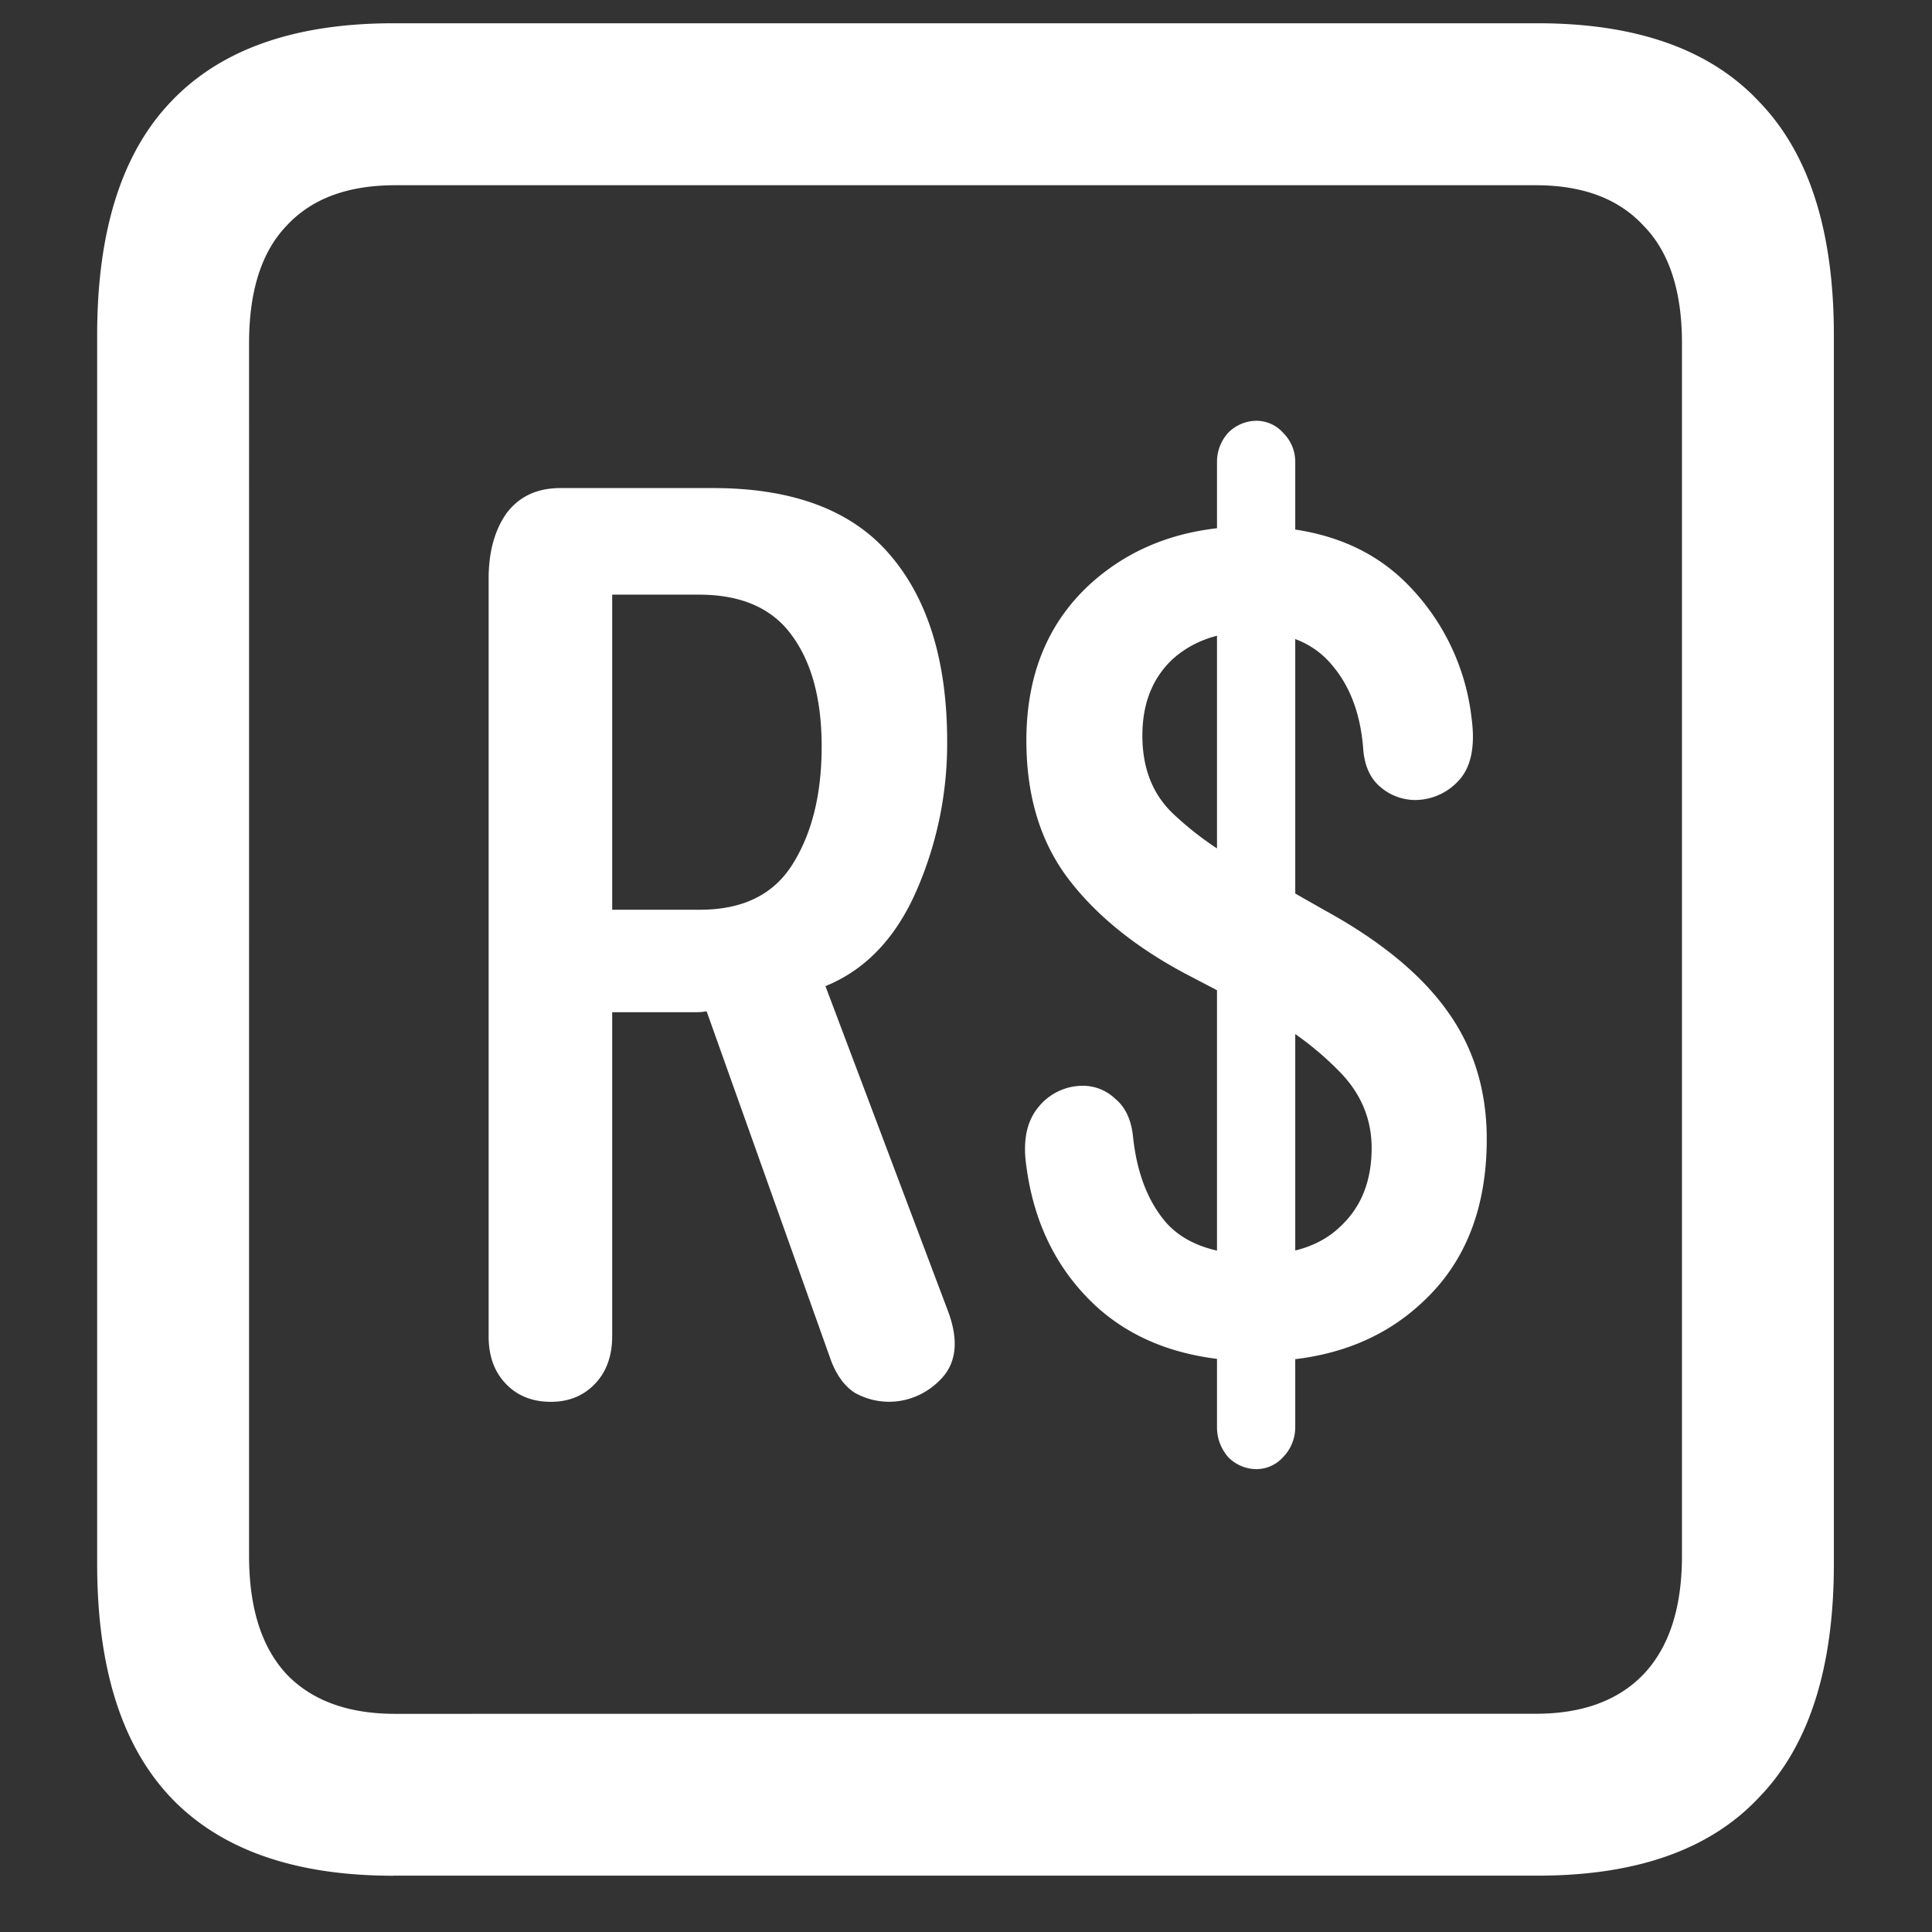 <svg xmlns="http://www.w3.org/2000/svg" width="24" height="24"><rect width="100%" height="100%" fill="#333333" stroke="none"/><path style="stroke:none;fill-rule:nonzero;fill:#fff;fill-opacity:1" d="M4.887 23.3h14.215c1.226 0 2.144-.323 2.753-.976.618-.64.926-1.605.926-2.898V4.164c0-1.293-.308-2.258-.926-2.898-.609-.653-1.527-.977-2.753-.977H4.887c-1.227 0-2.149.324-2.766.977-.61.64-.914 1.605-.914 2.898v15.262c0 1.293.305 2.258.914 2.902.617.649 1.54.973 2.766.973Zm.023-2.01c-.586 0-1.035-.165-1.348-.49-.312-.335-.468-.823-.468-1.476V4.262c0-.649.156-1.137.469-1.461.312-.336.761-.5 1.347-.5h14.168c.578 0 1.024.164 1.336.5.32.324.48.812.48 1.46v15.063c0 .653-.16 1.14-.48 1.477-.312.324-.758.488-1.336.488Zm1.934-3.876c.226 0 .41-.078.55-.227.141-.148.211-.347.211-.59v-4.023h1.043a.79.79 0 0 0 .13-.011l1.546 4.34c.07.183.168.316.293.398.356.199.793.129 1.078-.176.188-.2.215-.48.082-.836l-1.523-4.039c.492-.2.867-.59 1.125-1.172.258-.586.39-1.219.387-1.863 0-1-.239-1.777-.715-2.328-.469-.547-1.2-.824-2.192-.824H6.961c-.29 0-.512.105-.668.312-.148.21-.223.48-.223.813v9.414c0 .242.07.437.211.585.14.149.328.227.563.227Zm.761-6.113V7.387h1.079c.523 0 .906.168 1.148.5.25.336.375.797.375 1.386 0 .594-.121 1.082-.363 1.465-.235.375-.617.563-1.149.563Zm8.016 5.61c.844 0 1.527-.243 2.05-.735.532-.492.798-1.168.798-2.028 0-.597-.16-1.125-.48-1.574-.321-.457-.829-.879-1.524-1.261l-1.031-.586a3.985 3.985 0 0 1-.856-.614c-.258-.242-.387-.566-.387-.976 0-.39.121-.703.364-.938.25-.23.578-.351.984-.351.445 0 .781.14 1.008.414.226.265.355.613.387 1.039.015.207.086.367.21.472a.666.666 0 0 0 .434.165.734.734 0 0 0 .54-.239c.155-.164.21-.426.163-.773a2.815 2.815 0 0 0-.832-1.703c-.469-.457-1.105-.684-1.91-.684-.805 0-1.473.238-2.004.723-.523.484-.785 1.129-.785 1.937 0 .684.172 1.254.516 1.711.343.453.824.844 1.441 1.176l1.008.527c.336.184.64.41.914.688.273.273.41.594.41.96 0 .403-.125.723-.375.962-.242.242-.59.363-1.043.363-.508 0-.883-.125-1.125-.387-.234-.265-.375-.629-.422-1.086-.023-.21-.097-.363-.222-.465a.578.578 0 0 0-.41-.16.705.705 0 0 0-.54.262c-.148.176-.199.422-.152.738.094.715.387 1.301.879 1.75.5.45 1.164.672 1.992.672Zm-.012 1.339a.445.445 0 0 0 .329-.148.532.532 0 0 0 .152-.375V5.738a.505.505 0 0 0-.152-.363.445.445 0 0 0-.329-.148.497.497 0 0 0-.351.148.535.535 0 0 0-.14.363v11.989c0 .14.046.265.14.375a.494.494 0 0 0 .351.148Zm0 0"/></svg>